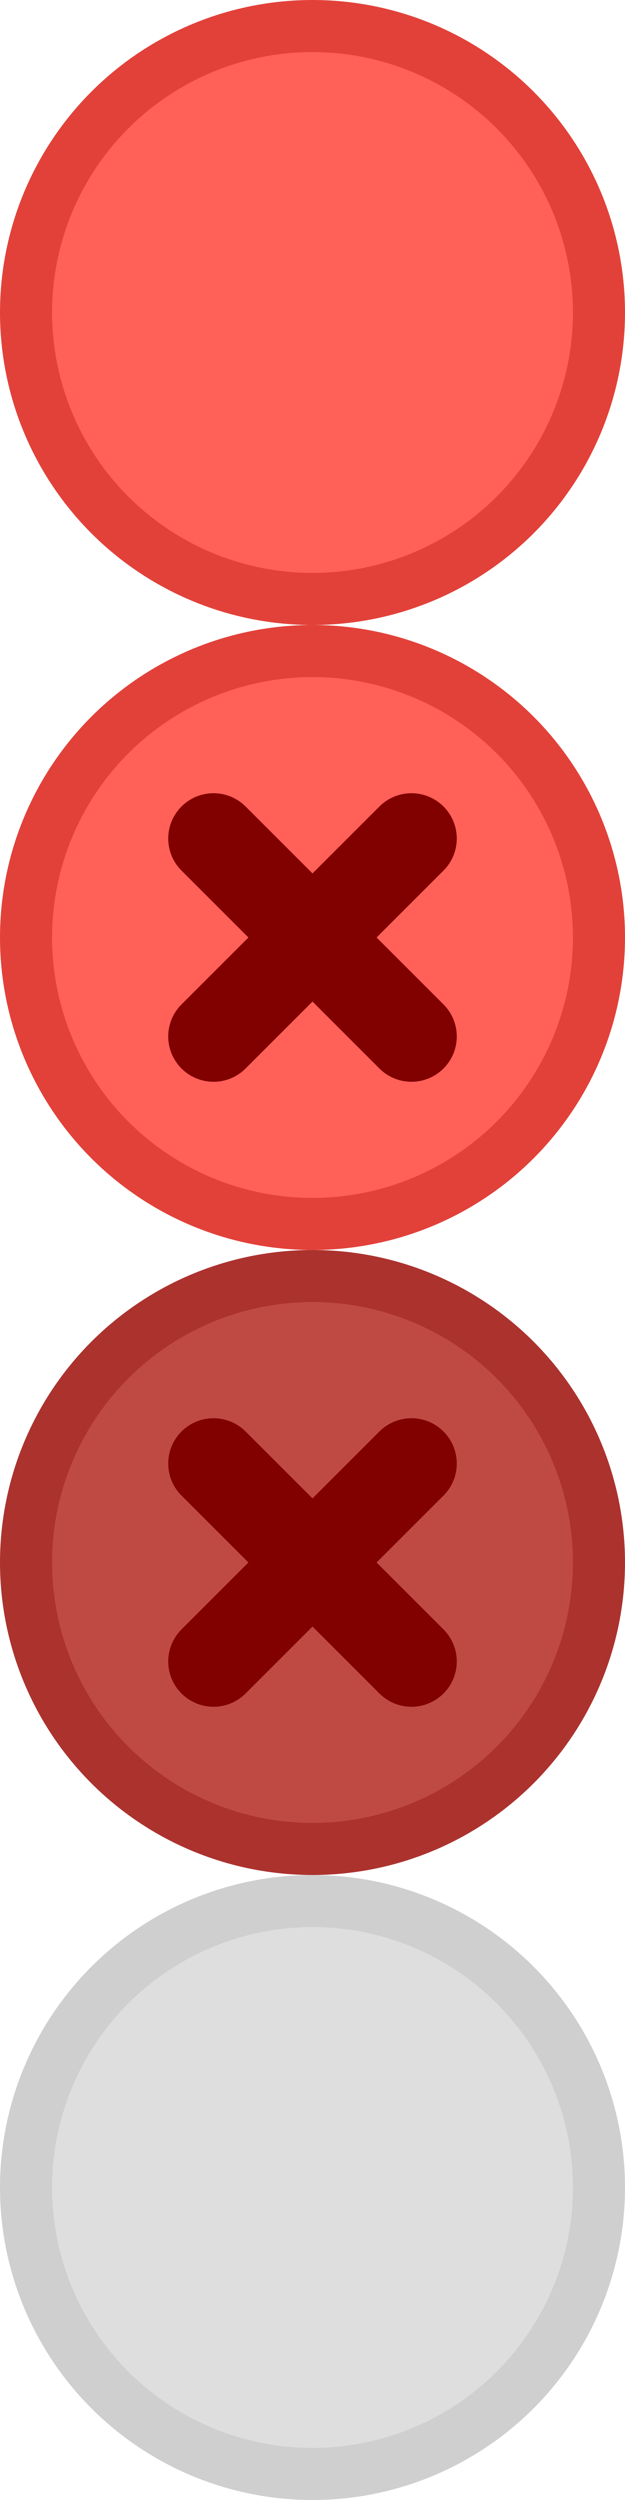 <svg xmlns="http://www.w3.org/2000/svg" viewBox="0 0 12 48">
  <g>
    <circle fill="#FF6058" cx="6" cy="6" r="5.5"/>
    <circle fill="none" stroke="#E24139" stroke-miterlimit="10" cx="6" cy="6" r="5.5"/>
  </g>
  <g>
    <circle fill="#DEDEDE" cx="6" cy="42" r="5.5"/>
    <circle fill="none" stroke="#CFCFCF" stroke-miterlimit="10" cx="6" cy="42" r="5.5"/>
  </g>
  <g>
    <circle fill="#FF6058" cx="6" cy="18" r="5.5"/>
    <circle fill="none" stroke="#E24139" stroke-miterlimit="10" cx="6" cy="18" r="5.5"/>
    <g>

        <line fill="none" stroke="#800100" stroke-width="1.74" stroke-linecap="round" stroke-miterlimit="10" x1="4.1" y1="16.1" x2="7.9" y2="19.9"/>

        <line fill="none" stroke="#800100" stroke-width="1.74" stroke-linecap="round" stroke-miterlimit="10" x1="4.1" y1="19.9" x2="7.9" y2="16.1"/>
    </g>
  </g>
  <g>
    <circle fill="#BF4A44" cx="6" cy="30" r="5.5"/>
    <circle fill="none" stroke="#AC322E" stroke-miterlimit="10" cx="6" cy="30" r="5.5"/>
    <g>

        <line fill="none" stroke="#800100" stroke-width="1.74" stroke-linecap="round" stroke-miterlimit="10" x1="4.1" y1="28.1" x2="7.9" y2="31.9"/>

        <line fill="none" stroke="#800100" stroke-width="1.74" stroke-linecap="round" stroke-miterlimit="10" x1="4.1" y1="31.9" x2="7.9" y2="28.1"/>
    </g>
  </g>
</svg>

